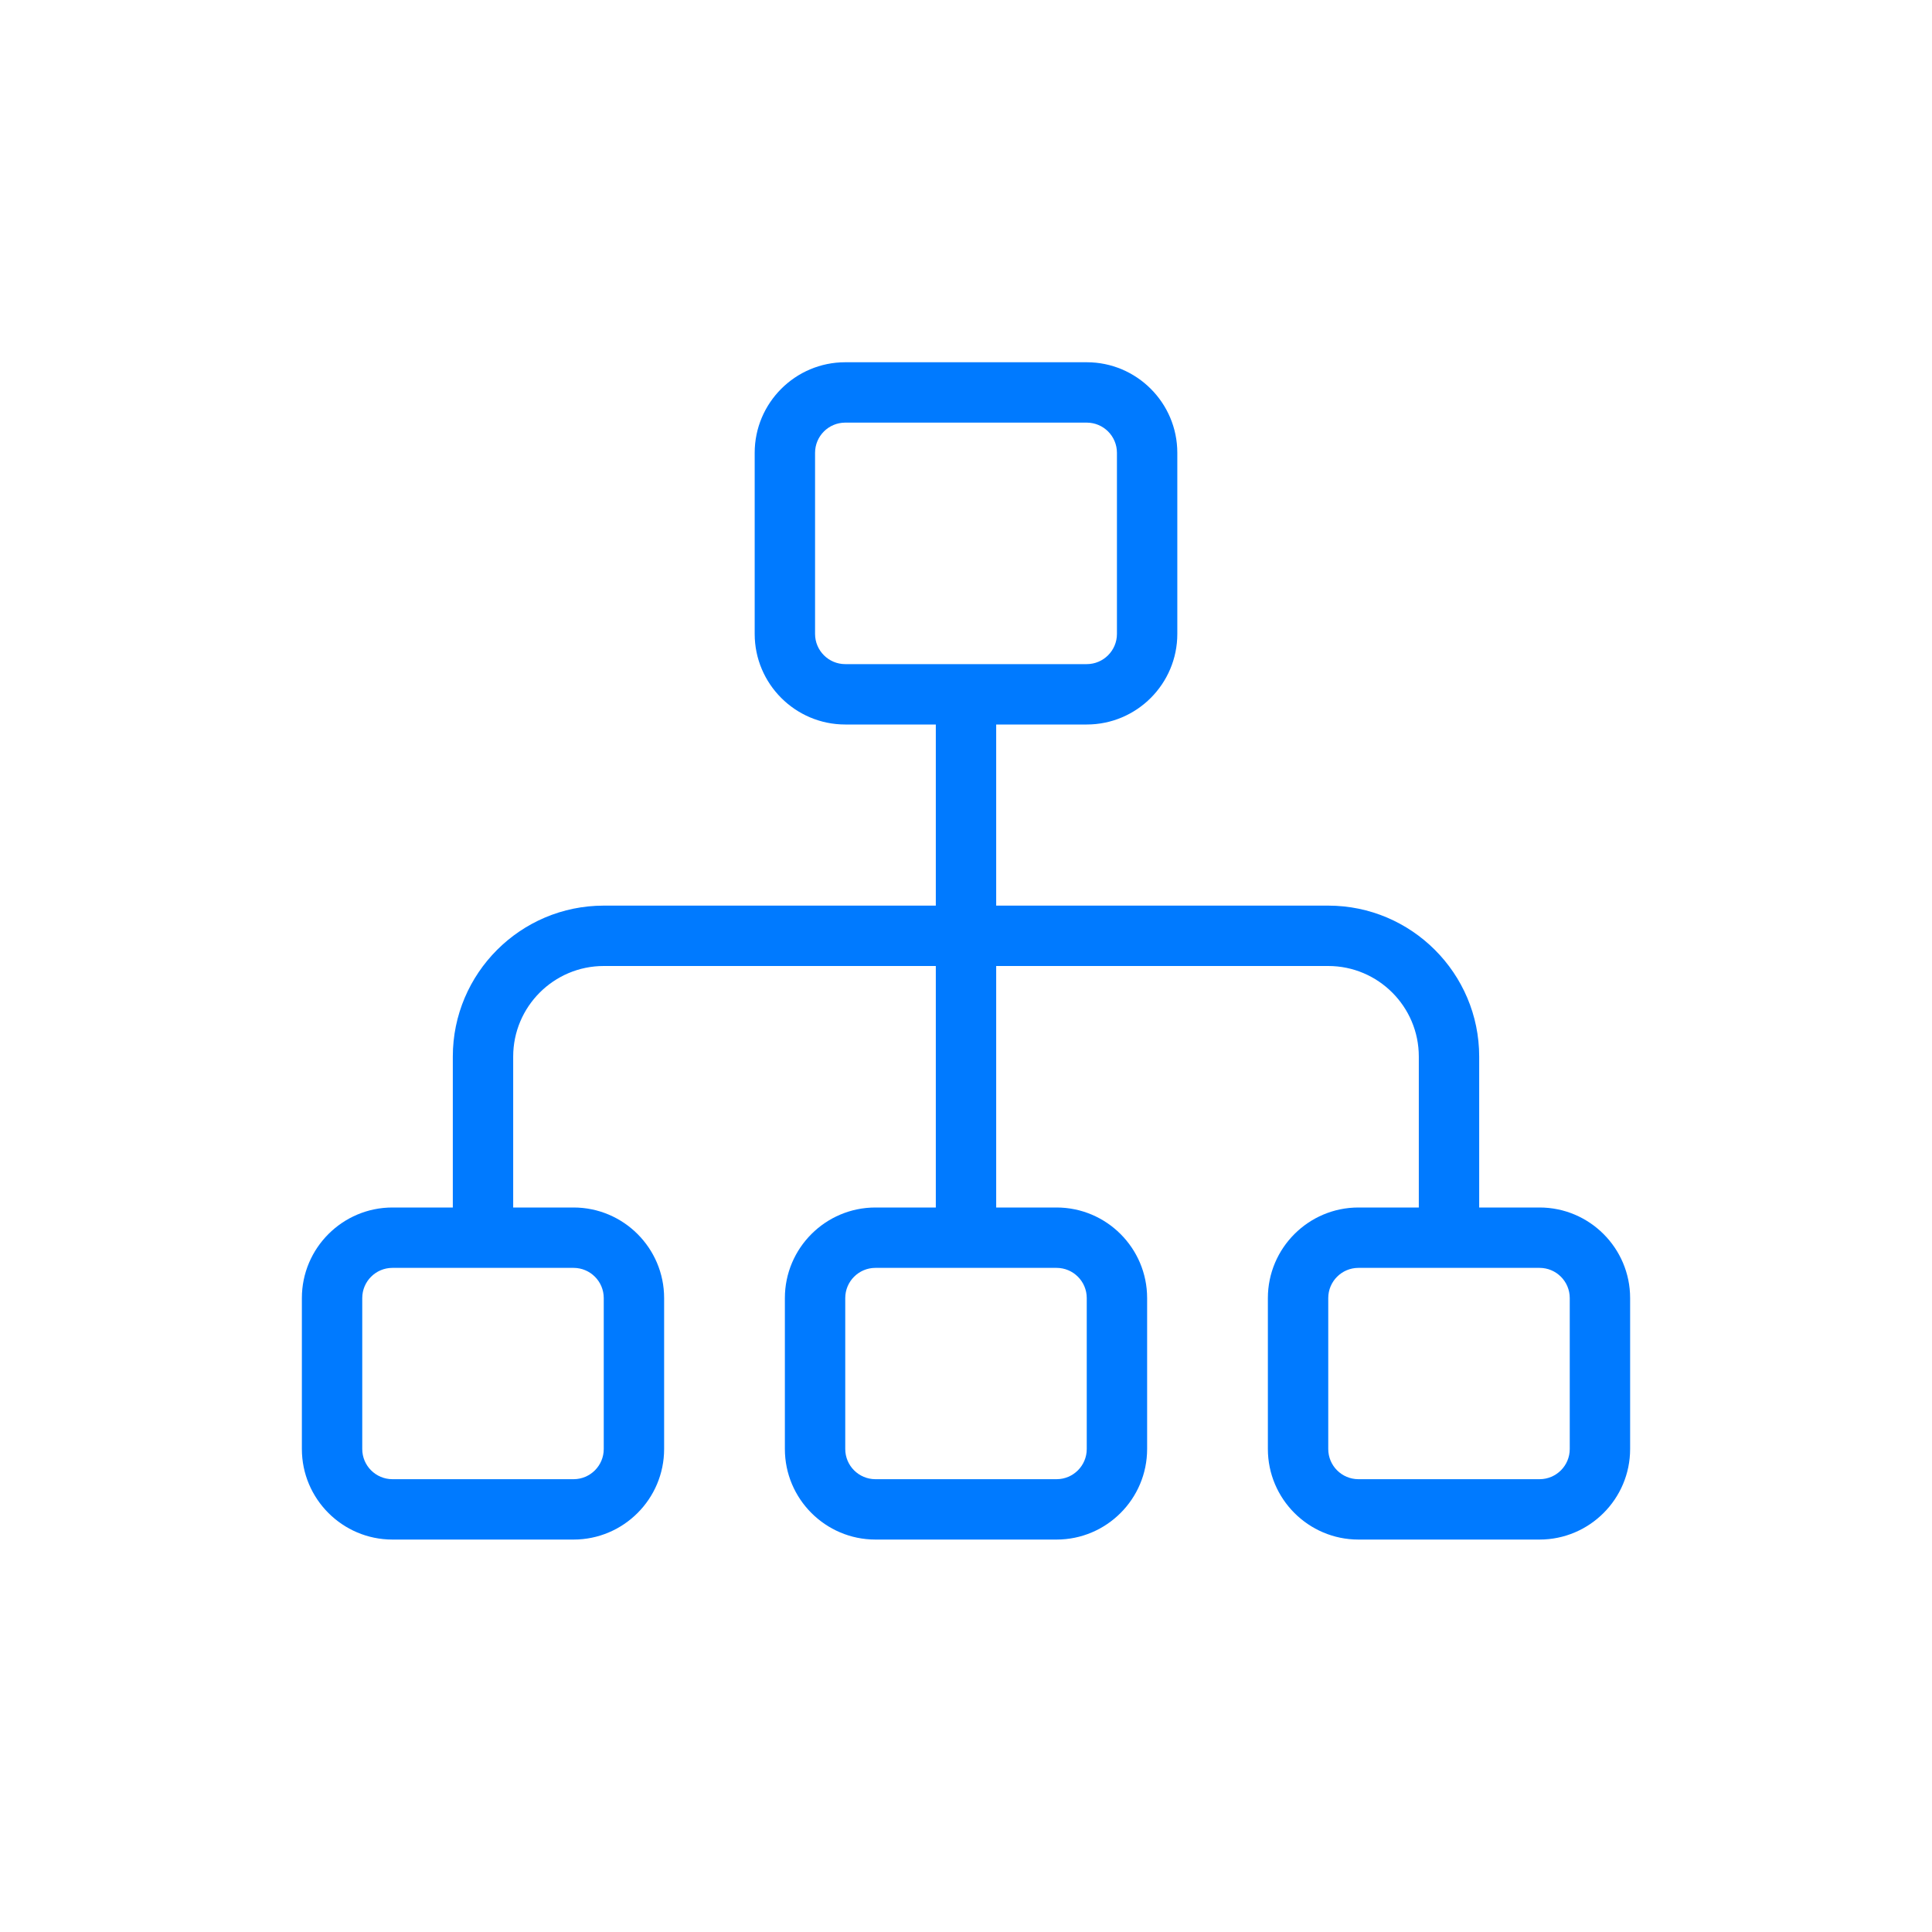 <?xml version="1.0" encoding="utf-8"?>
<!-- Generated by IcoMoon.io -->
<!DOCTYPE svg PUBLIC "-//W3C//DTD SVG 1.1//EN" "http://www.w3.org/Graphics/SVG/1.1/DTD/svg11.dtd">
<svg version="1.1" xmlns="http://www.w3.org/2000/svg" xmlns:xlink="http://www.w3.org/1999/xlink" width="32" height="32" viewBox="0 0 32 32">
<path fill="#007aff" d="M24.5 20.5h-1v-3c0-0.827-0.673-1.5-1.5-1.5h-12c-0.827 0-1.5 0.673-1.5 1.5v3h-1v-3c0-1.378 1.121-2.5 2.5-2.5h12c1.378 0 2.5 1.122 2.5 2.5v3z"></path>
<path fill="#007aff" d="M16.5 20.5h-1v-9h1v9z"></path>
<path fill="#007aff" d="M14 7c-0.276 0-0.5 0.224-0.5 0.5v3c0 0.275 0.224 0.5 0.5 0.5h4c0.276 0 0.5-0.225 0.5-0.5v-3c0-0.276-0.224-0.5-0.5-0.5h-4zM18 12h-4c-0.827 0-1.5-0.673-1.5-1.5v-3c0-0.827 0.673-1.5 1.5-1.5h4c0.827 0 1.5 0.673 1.5 1.5v3c0 0.827-0.673 1.5-1.5 1.5v0z"></path>
<path fill="#007aff" d="M14.5 21c-0.276 0-0.5 0.224-0.5 0.5v2.5c0 0.276 0.224 0.5 0.5 0.5h3c0.276 0 0.5-0.224 0.5-0.5v-2.5c0-0.276-0.224-0.5-0.5-0.5h-3zM17.5 25.5h-3c-0.827 0-1.5-0.673-1.5-1.5v-2.5c0-0.827 0.673-1.5 1.5-1.5h3c0.827 0 1.5 0.673 1.5 1.5v2.5c0 0.827-0.673 1.5-1.5 1.5v0z"></path>
<path fill="#007aff" d="M22.5 21c-0.276 0-0.5 0.224-0.5 0.5v2.5c0 0.276 0.224 0.5 0.5 0.5h3c0.276 0 0.5-0.224 0.5-0.5v-2.5c0-0.276-0.224-0.5-0.5-0.5h-3zM25.5 25.5h-3c-0.827 0-1.5-0.673-1.5-1.5v-2.5c0-0.827 0.673-1.5 1.5-1.5h3c0.827 0 1.5 0.673 1.5 1.5v2.5c0 0.827-0.673 1.5-1.5 1.5v0z"></path>
<path fill="#007aff" d="M6.5 21c-0.276 0-0.5 0.224-0.5 0.5v2.5c0 0.276 0.224 0.5 0.5 0.5h3c0.276 0 0.5-0.224 0.5-0.5v-2.5c0-0.276-0.224-0.5-0.5-0.5h-3zM9.5 25.5h-3c-0.827 0-1.5-0.673-1.5-1.5v-2.5c0-0.827 0.673-1.5 1.5-1.5h3c0.827 0 1.5 0.673 1.5 1.5v2.5c0 0.827-0.673 1.5-1.5 1.5v0z"></path>
</svg>
